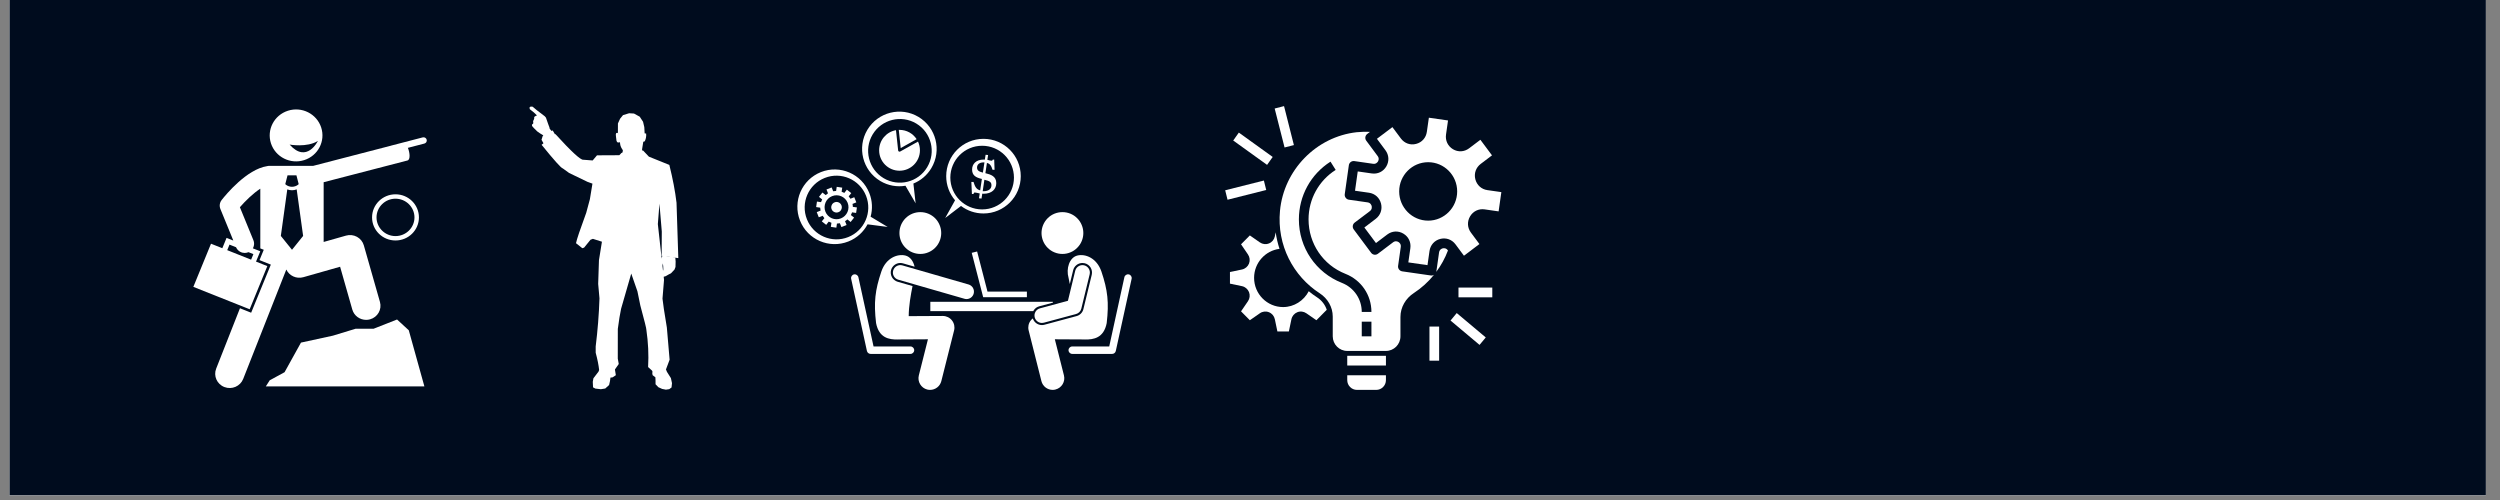 <?xml version="1.0" encoding="UTF-8"?>
<svg xmlns="http://www.w3.org/2000/svg" xmlns:xlink="http://www.w3.org/1999/xlink" width="262.5pt" height="52.5pt" viewBox="0 0 262.5 52.5" version="1.2">
<rect x="0" y="0" width="262.5" height="52.5" fill="#808080" stroke="none"/>
<defs>
<clipPath id="clip1">
  <path d="M 0.992 0 L 261.016 0 L 261.016 52.004 L 0.992 52.004 Z M 0.992 0 "/>
</clipPath>
<clipPath id="clip2">
  <path d="M 20.289 14 L 44.855 14 L 44.855 40.938 L 20.289 40.938 Z M 20.289 14 "/>
</clipPath>
<clipPath id="clip3">
  <path d="M 28 11.164 L 34 11.164 L 34 17 L 28 17 Z M 28 11.164 "/>
</clipPath>
<clipPath id="clip4">
  <path d="M 27 33 L 44.855 33 L 44.855 40.938 L 27 40.938 Z M 27 33 "/>
</clipPath>
<clipPath id="clip5">
  <path d="M 64 11.164 L 68 11.164 L 68 15 L 64 15 Z M 64 11.164 "/>
</clipPath>
<clipPath id="clip6">
  <path d="M 56 14 L 71.223 14 L 71.223 40 L 56 40 Z M 56 14 "/>
</clipPath>
<clipPath id="clip7">
  <path d="M 68 38 L 71 38 L 71 40.938 L 68 40.938 Z M 68 38 "/>
</clipPath>
<clipPath id="clip8">
  <path d="M 62 38 L 65 38 L 65 40.938 L 62 40.938 Z M 62 38 "/>
</clipPath>
<clipPath id="clip9">
  <path d="M 55.59 11.164 L 59 11.164 L 59 15 L 55.59 15 Z M 55.59 11.164 "/>
</clipPath>
<clipPath id="clip10">
  <path d="M 91 26 L 101 26 L 101 40.938 L 91 40.938 Z M 91 26 "/>
</clipPath>
<clipPath id="clip11">
  <path d="M 107 26 L 117 26 L 117 40.938 L 107 40.938 Z M 107 26 "/>
</clipPath>
<clipPath id="clip12">
  <path d="M 112 28 L 118.902 28 L 118.902 38 L 112 38 Z M 112 28 "/>
</clipPath>
<clipPath id="clip13">
  <path d="M 90 11.164 L 99 11.164 L 99 22 L 90 22 Z M 90 11.164 "/>
</clipPath>
<clipPath id="clip14">
  <path d="M 83.176 17 L 94 17 L 94 26 L 83.176 26 Z M 83.176 17 "/>
</clipPath>
<clipPath id="clip15">
  <path d="M 141 39 L 146 39 L 146 40.938 L 141 40.938 Z M 141 39 "/>
</clipPath>
<clipPath id="clip16">
  <path d="M 142 12 L 157.676 12 L 157.676 28 L 142 28 Z M 142 12 "/>
</clipPath>
<clipPath id="clip17">
  <path d="M 128.648 18 L 133 18 L 133 21 L 128.648 21 Z M 128.648 18 "/>
</clipPath>
<clipPath id="clip18">
  <path d="M 133 11.164 L 136 11.164 L 136 16 L 133 16 Z M 133 11.164 "/>
</clipPath>
</defs>
<g id="surface1">
<g clip-path="url(#clip1)" clip-rule="nonzero">
<path style=" stroke:none;fill-rule:nonzero;fill:rgb(100%,100%,100%);fill-opacity:1;" d="M 0.992 0 L 261.508 0 L 261.508 58.805 L 0.992 58.805 Z M 0.992 0 "/>
<path style=" stroke:none;fill-rule:nonzero;fill:rgb(100%,100%,100%);fill-opacity:1;" d="M 0.992 0 L 261.508 0 L 261.508 52.105 L 0.992 52.105 Z M 0.992 0 "/>
<path style=" stroke:none;fill-rule:nonzero;fill:rgb(0.389%,4.709%,11.76%);fill-opacity:1;" d="M 0.992 0 L 261.508 0 L 261.508 52.105 L 0.992 52.105 Z M 0.992 0 "/>
</g>
<g clip-path="url(#clip2)" clip-rule="nonzero">
<path style=" stroke:none;fill-rule:nonzero;fill:rgb(100%,100%,100%);fill-opacity:1;" d="M 44.387 14.426 L 41.098 15.281 C 41.082 15.285 41.066 15.293 41.051 15.297 L 32.887 17.414 L 28.281 17.414 C 28.199 17.414 28.121 17.426 28.043 17.445 C 25.91 17.77 23.707 20.449 23.277 20.996 C 23.062 21.27 23.012 21.633 23.145 21.953 L 24.352 24.898 L 24.496 25.258 L 23.789 24.977 L 23.344 26.062 L 22.156 25.59 L 20.301 30.121 L 26.215 32.473 L 28.07 27.941 L 26.883 27.469 L 27.328 26.383 L 26.551 26.074 C 26.598 25.992 26.633 25.902 26.652 25.812 C 26.699 25.625 26.688 25.422 26.609 25.227 L 25.188 21.758 C 25.789 21.066 26.598 20.289 27.332 19.812 L 27.332 26.082 L 27.695 26.227 L 27.25 27.312 L 28.438 27.785 L 26.371 32.836 L 25.195 32.367 L 22.699 38.703 C 22.395 39.473 22.781 40.344 23.566 40.641 C 24.348 40.941 25.23 40.559 25.535 39.789 L 30.062 28.301 C 30.371 28.957 31.125 29.312 31.852 29.105 L 35.711 28.008 L 36.992 32.504 C 37.18 33.16 37.785 33.586 38.445 33.586 C 38.578 33.586 38.715 33.57 38.852 33.531 C 39.652 33.312 40.121 32.492 39.895 31.703 L 38.203 25.766 C 38.094 25.383 37.836 25.059 37.484 24.867 C 37.133 24.676 36.719 24.629 36.336 24.738 L 33.984 25.406 L 33.984 19.133 L 42.781 16.852 C 43.102 16.77 43.043 16.047 42.828 15.523 L 44.559 15.074 C 44.742 15.027 44.852 14.844 44.801 14.664 C 44.754 14.488 44.57 14.379 44.387 14.426 Z M 26.367 27.266 L 23.859 26.266 L 24.098 25.684 L 24.785 25.961 C 24.871 26.164 25.02 26.32 25.199 26.426 C 25.281 26.473 25.371 26.508 25.465 26.531 C 25.543 26.547 25.617 26.559 25.695 26.559 C 25.82 26.559 25.945 26.535 26.066 26.488 C 26.074 26.484 26.082 26.48 26.09 26.477 L 26.605 26.684 Z M 30.66 26.227 L 29.488 24.773 L 30.164 19.887 C 30.32 19.945 30.488 19.977 30.656 19.977 L 30.66 19.977 C 30.828 19.977 30.996 19.945 31.152 19.887 L 31.828 24.773 Z M 30.191 18.41 L 31.125 18.41 L 31.359 19.32 L 31.324 19.375 C 31.133 19.531 30.895 19.613 30.656 19.613 C 30.422 19.613 30.184 19.531 29.992 19.375 L 29.957 19.32 Z M 30.191 18.41 "/>
</g>
<g clip-path="url(#clip3)" clip-rule="nonzero">
<path style=" stroke:none;fill-rule:nonzero;fill:rgb(100%,100%,100%);fill-opacity:1;" d="M 28.453 15.059 C 28.926 16.492 30.488 17.277 31.941 16.812 C 33.395 16.352 34.195 14.812 33.723 13.379 C 33.254 11.949 31.691 11.16 30.238 11.625 C 28.781 12.09 27.984 13.625 28.453 15.059 Z M 33.379 14.797 C 33.379 14.797 32.211 17.211 30.41 15.18 C 30.41 15.18 32.242 15.516 33.379 14.797 Z M 33.379 14.797 "/>
</g>
<g clip-path="url(#clip4)" clip-rule="nonzero">
<path style=" stroke:none;fill-rule:nonzero;fill:rgb(100%,100%,100%);fill-opacity:1;" d="M 41.691 33.547 L 39.23 34.516 L 37.344 34.516 L 34.965 35.242 L 31.602 35.973 L 29.879 39.082 L 28.32 39.93 L 27.91 40.574 L 44.562 40.574 L 42.922 34.68 Z M 41.691 33.547 "/>
</g>
<path style=" stroke:none;fill-rule:nonzero;fill:rgb(100%,100%,100%);fill-opacity:1;" d="M 43.988 22.828 C 43.988 21.488 42.887 20.402 41.527 20.402 C 40.168 20.402 39.066 21.488 39.066 22.828 C 39.066 24.164 40.168 25.25 41.527 25.25 C 42.887 25.25 43.988 24.164 43.988 22.828 Z M 41.527 24.789 C 40.43 24.789 39.535 23.91 39.535 22.828 C 39.535 21.746 40.43 20.863 41.527 20.863 C 42.625 20.863 43.52 21.746 43.52 22.828 C 43.52 23.91 42.625 24.789 41.527 24.789 Z M 41.527 24.789 "/>
<g clip-path="url(#clip5)" clip-rule="nonzero">
<path style=" stroke:none;fill-rule:nonzero;fill:rgb(100%,100%,100%);fill-opacity:1;" d="M 64.965 14.414 L 64.879 13.91 L 64.883 12.961 L 65.109 12.465 L 65.418 12.086 L 66.059 11.891 L 66.57 11.922 L 67.172 12.254 L 67.52 12.785 L 67.652 13.348 L 67.699 14.203 L 64.965 14.414 "/>
</g>
<g clip-path="url(#clip6)" clip-rule="nonzero">
<path style=" stroke:none;fill-rule:nonzero;fill:rgb(100%,100%,100%);fill-opacity:1;" d="M 69.922 38.801 L 69.309 38.828 L 68.586 39.027 L 68.051 38.539 C 68.125 37.254 68.062 35.945 67.867 34.613 C 67.883 34.539 67.672 33.691 67.234 32.074 L 66.93 30.59 L 66.281 28.723 L 65.215 32.418 C 65.098 32.957 64.984 33.664 64.871 34.535 L 64.867 37.656 L 64.969 38.219 L 64.457 38.953 C 63.391 38.832 62.875 38.797 62.91 38.852 C 62.852 38.32 62.73 37.715 62.547 37.035 L 62.547 36.379 C 62.754 34.699 62.891 33.016 62.945 31.328 L 62.809 29.809 L 62.891 27.316 L 63.203 25.379 L 62.254 25.078 L 62 25.176 L 61.332 26 L 61.145 26.062 L 60.48 25.535 C 60.559 25.137 60.918 24.07 61.555 22.34 L 61.938 20.918 L 62.207 19.281 L 61.711 19.105 L 59.754 18.16 L 59.094 17.684 C 58.93 17.66 58.188 16.832 56.867 15.203 L 58.316 14.078 C 59.996 15.922 60.973 16.82 61.246 16.773 L 62.23 16.848 L 62.684 16.309 L 65.027 16.297 L 65.258 16.055 L 67.531 15.812 L 68.133 16.449 L 70.281 17.316 C 70.645 18.777 70.895 20.098 71.035 21.285 L 71.223 27.105 L 69.473 26.859 L 69.488 24.309 L 69.242 21.391 L 69.074 23.531 L 69.723 29.387 L 69.562 31.355 C 69.602 31.797 69.754 32.809 70.02 34.391 L 70.309 37.77 L 69.922 38.801 "/>
</g>
<path style=" stroke:none;fill-rule:nonzero;fill:rgb(100%,100%,100%);fill-opacity:1;" d="M 67.527 15.848 L 66.82 16.551 L 66.383 16.793 L 66.094 16.645 L 65.305 16.059 C 65.258 16.484 65.23 16.914 65.223 17.348 L 65.078 17.73 L 64.48 19.676 L 63.871 21.207 L 63.766 21.777 L 63.457 24.195 C 63.602 24.293 63.887 24.445 64.309 24.652 L 64.84 24.824 L 65.352 24.863 L 66.898 24.762 L 67.066 20.738 L 67.082 19.441 C 67.215 18.176 67.363 16.977 67.527 15.848 "/>
<path style=" stroke:none;fill-rule:nonzero;fill:rgb(100%,100%,100%);fill-opacity:1;" d="M 66.277 16.832 L 65.98 17.191 L 66.246 17.547 L 65.988 18.34 L 65.609 19.934 L 65.621 21.984 L 65.723 25.156 L 66.488 25.922 L 66.945 25.441 L 67.039 19.867 L 66.586 17.535 L 66.738 17.297 L 66.52 16.898 L 66.277 16.832 "/>
<g clip-path="url(#clip7)" clip-rule="nonzero">
<path style=" stroke:none;fill-rule:nonzero;fill:rgb(100%,100%,100%);fill-opacity:1;" d="M 69.836 38.562 L 70.027 39.039 L 70.445 39.703 L 70.559 40.23 L 70.512 40.684 L 70.27 40.863 L 69.918 40.914 L 69.52 40.836 L 69.125 40.656 L 68.832 40.348 C 68.836 40.082 68.832 39.84 68.816 39.617 L 68.527 39.395 L 68.492 39.23 L 68.523 38.773 L 68.586 38.508 L 69.836 38.562 "/>
</g>
<g clip-path="url(#clip8)" clip-rule="nonzero">
<path style=" stroke:none;fill-rule:nonzero;fill:rgb(100%,100%,100%);fill-opacity:1;" d="M 64.551 38.695 L 64.664 39.395 L 64.316 39.625 L 64.098 39.648 L 64.047 40.02 L 63.957 40.426 L 63.551 40.793 L 63.09 40.867 L 62.512 40.801 L 62.27 40.672 L 62.242 40.09 L 62.309 39.719 L 62.844 39.02 L 63.035 38.504 L 64.551 38.695 "/>
</g>
<path style=" stroke:none;fill-rule:nonzero;fill:rgb(100%,100%,100%);fill-opacity:1;" d="M 57.363 15.535 L 57.055 15.027 L 56.859 14.676 L 56.98 14.289 L 58.031 13.691 L 58.344 14.223 L 58.352 14.797 L 58.047 15.246 L 57.363 15.535 "/>
<g clip-path="url(#clip9)" clip-rule="nonzero">
<path style=" stroke:none;fill-rule:nonzero;fill:rgb(100%,100%,100%);fill-opacity:1;" d="M 57.184 14.562 L 57.016 14.199 C 56.793 14.066 56.586 13.93 56.398 13.789 L 56.047 13.438 L 55.867 13.23 L 55.855 13.086 L 55.988 12.969 C 55.996 12.867 55.992 12.781 55.973 12.715 L 56.043 12.582 L 56.094 12.43 L 56.09 12.281 L 56.254 12.168 L 56.383 12.121 L 56.051 11.801 L 55.637 11.473 L 55.59 11.297 L 55.719 11.188 L 55.926 11.203 C 56.062 11.34 56.488 11.672 57.195 12.203 L 57.324 12.352 C 57.367 12.445 57.441 12.668 57.555 13.016 L 57.684 13.359 L 57.723 13.527 L 58.008 13.859 L 57.184 14.562 "/>
</g>
<path style=" stroke:none;fill-rule:nonzero;fill:rgb(100%,100%,100%);fill-opacity:1;" d="M 70.906 27.023 L 70.941 27.461 L 70.926 28.035 L 70.82 28.309 C 70.738 28.391 70.613 28.523 70.449 28.699 L 70.199 28.824 L 69.895 29 L 69.668 29.062 L 69.508 29.059 L 69.43 28.918 L 69.594 28.547 L 69.652 28.281 L 69.637 27.957 L 69.602 27.66 L 69.477 28.008 L 69.293 28.281 L 69.168 28.387 C 69.133 28.414 69.105 28.402 69.086 28.359 C 69.078 28.359 69.051 28.254 69.004 28.043 L 69.156 27.727 L 69.281 27.414 C 69.383 27.195 69.48 27.004 69.574 26.836 L 70.906 27.023 "/>
<path style=" stroke:none;fill-rule:nonzero;fill:rgb(100%,100%,100%);fill-opacity:1;" d="M 65.328 16.098 L 65.406 15.824 L 65.352 15.691 C 65.309 15.641 65.262 15.559 65.207 15.445 L 65.148 15.285 C 65.121 15.188 65.105 15.07 65.098 14.934 C 65.043 14.953 64.969 14.965 64.883 14.961 L 64.793 14.914 L 64.73 14.773 L 64.676 14.32 L 64.66 14.125 L 64.691 13.988 L 64.801 13.938 L 64.914 13.992 L 64.996 14.141 L 65.098 14.117 L 65.047 13.918 C 65.023 13.789 65.008 13.637 64.996 13.461 L 65.039 13.238 L 65.117 13.02 L 65.266 12.805 L 65.398 12.73 L 65.648 12.727 C 66.023 12.746 66.227 12.758 66.258 12.77 L 66.465 12.742 L 66.867 12.629 L 67.027 12.672 L 67.402 13.094 L 67.457 13.301 L 67.484 13.559 C 67.48 13.781 67.484 13.949 67.5 14.051 C 67.543 14.004 67.66 13.992 67.844 14.016 L 67.852 14.242 L 67.82 14.492 L 67.758 14.703 L 67.699 14.832 C 67.645 14.871 67.586 14.887 67.516 14.875 L 67.547 14.867 C 67.52 15.082 67.477 15.359 67.414 15.699 L 67.492 15.984 C 67.055 16.387 66.809 16.602 66.75 16.637 C 66.668 16.707 66.527 16.77 66.332 16.828 C 65.965 16.574 65.629 16.332 65.328 16.098 "/>
<path style=" stroke:none;fill-rule:nonzero;fill:rgb(100%,100%,100%);fill-opacity:1;" d="M 65.414 15.805 L 65.445 15.828 L 65.719 16.039 C 65.77 16.078 65.816 16.105 65.855 16.125 C 66.055 16.215 66.199 16.25 66.297 16.234 C 66.398 16.227 66.504 16.191 66.617 16.121 C 66.68 16.086 66.734 16.051 66.781 16.02 C 67.074 15.805 67.23 15.695 67.246 15.691 L 66.32 16.836 L 65.414 15.805 "/>
<path style=" stroke:none;fill-rule:nonzero;fill:rgb(100%,100%,100%);fill-opacity:1;" d="M 65.262 16.746 L 65.5 17.039 L 65.742 17.328 L 66.098 17.098 L 65.75 17.238 Z M 67.441 16.613 L 66.824 17.332 L 66.543 17.145 L 66.844 17.398 L 67.145 17.004 Z M 67.441 16.613 "/>
<path style=" stroke:none;fill-rule:nonzero;fill:rgb(100%,100%,100%);fill-opacity:1;" d="M 98.828 24.469 C 98.828 24.758 98.773 25.039 98.66 25.309 C 98.551 25.578 98.391 25.816 98.188 26.02 C 97.98 26.227 97.742 26.387 97.473 26.496 C 97.207 26.609 96.926 26.664 96.633 26.664 C 96.344 26.664 96.062 26.609 95.793 26.496 C 95.527 26.387 95.289 26.227 95.082 26.02 C 94.875 25.816 94.719 25.578 94.605 25.309 C 94.496 25.039 94.441 24.758 94.441 24.469 C 94.441 24.176 94.496 23.898 94.605 23.629 C 94.719 23.359 94.875 23.121 95.082 22.914 C 95.289 22.707 95.527 22.551 95.793 22.438 C 96.062 22.328 96.344 22.273 96.633 22.273 C 96.926 22.273 97.207 22.328 97.473 22.438 C 97.742 22.551 97.98 22.707 98.188 22.914 C 98.391 23.121 98.551 23.359 98.66 23.629 C 98.773 23.898 98.828 24.176 98.828 24.469 Z M 98.828 24.469 "/>
<g clip-path="url(#clip10)" clip-rule="nonzero">
<path style=" stroke:none;fill-rule:nonzero;fill:rgb(100%,100%,100%);fill-opacity:1;" d="M 99.957 33.645 C 99.727 33.348 99.371 33.176 98.992 33.176 L 95.414 33.195 C 95.422 32.117 95.625 30.996 95.816 30.035 L 94.254 29.586 C 93.723 29.43 93.414 28.871 93.566 28.34 C 93.691 27.91 94.09 27.613 94.531 27.613 C 94.625 27.613 94.719 27.625 94.812 27.652 L 96.031 28.004 C 95.906 27.434 95.574 26.957 95.07 26.832 C 94.238 26.625 93.031 27.078 92.543 28.508 C 91.879 30.477 91.734 31.758 91.988 33.926 C 92.293 35.5 93.367 35.66 94.262 35.648 C 94.363 35.648 94.457 35.645 94.543 35.641 L 97.434 35.625 L 96.477 39.418 C 96.312 40.07 96.707 40.734 97.359 40.902 C 97.461 40.926 97.559 40.938 97.66 40.938 C 98.203 40.938 98.699 40.57 98.84 40.016 L 100.18 34.695 C 100.273 34.328 100.191 33.941 99.957 33.645 Z M 99.957 33.645 "/>
</g>
<path style=" stroke:none;fill-rule:nonzero;fill:rgb(100%,100%,100%);fill-opacity:1;" d="M 93.785 28.402 C 93.664 28.816 93.902 29.25 94.316 29.367 L 101.27 31.371 C 101.344 31.395 101.414 31.402 101.488 31.402 C 101.824 31.402 102.137 31.18 102.234 30.84 C 102.355 30.426 102.117 29.992 101.703 29.871 L 94.75 27.867 C 94.336 27.75 93.902 27.988 93.785 28.402 Z M 93.785 28.402 "/>
<path style=" stroke:none;fill-rule:nonzero;fill:rgb(100%,100%,100%);fill-opacity:1;" d="M 95.992 36.77 C 95.992 36.555 95.816 36.379 95.602 36.379 L 91.723 36.379 L 90.133 29.113 C 90.086 28.902 89.879 28.766 89.668 28.812 C 89.457 28.859 89.324 29.066 89.371 29.277 L 91.027 36.848 C 91.066 37.027 91.227 37.16 91.41 37.16 L 95.602 37.16 C 95.816 37.16 95.992 36.984 95.992 36.77 Z M 95.992 36.77 "/>
<g clip-path="url(#clip11)" clip-rule="nonzero">
<path style=" stroke:none;fill-rule:nonzero;fill:rgb(100%,100%,100%);fill-opacity:1;" d="M 110.531 40.938 C 110.629 40.938 110.73 40.926 110.828 40.898 C 111.48 40.734 111.879 40.07 111.715 39.418 L 110.758 35.625 L 113.645 35.641 C 113.734 35.645 113.828 35.648 113.926 35.648 C 114.82 35.66 115.898 35.5 116.203 33.926 C 116.453 31.758 116.312 30.477 115.648 28.508 C 115.156 27.078 113.949 26.625 113.117 26.832 C 112.285 27.043 111.918 28.203 112.199 29.176 C 112.238 29.379 112.285 29.598 112.328 29.824 L 112.68 28.379 C 112.789 27.93 113.191 27.613 113.656 27.613 C 113.734 27.613 113.816 27.621 113.895 27.641 C 114.156 27.703 114.375 27.867 114.516 28.094 C 114.652 28.324 114.695 28.594 114.633 28.855 L 113.758 32.453 C 113.672 32.812 113.398 33.094 113.043 33.188 L 109.664 34.098 C 109.578 34.121 109.488 34.133 109.402 34.133 C 108.965 34.133 108.578 33.848 108.445 33.434 C 108.367 33.492 108.293 33.562 108.23 33.645 C 107.996 33.941 107.914 34.328 108.008 34.695 L 109.348 40.016 C 109.488 40.57 109.984 40.938 110.531 40.938 Z M 110.531 40.938 "/>
</g>
<g clip-path="url(#clip12)" clip-rule="nonzero">
<path style=" stroke:none;fill-rule:nonzero;fill:rgb(100%,100%,100%);fill-opacity:1;" d="M 117.16 36.848 L 118.82 29.277 C 118.867 29.066 118.734 28.855 118.523 28.812 C 118.312 28.766 118.105 28.902 118.059 29.113 L 116.469 36.379 L 112.586 36.379 C 112.371 36.379 112.195 36.555 112.195 36.77 C 112.195 36.984 112.371 37.16 112.586 37.16 L 116.781 37.16 C 116.965 37.16 117.121 37.027 117.16 36.848 Z M 117.16 36.848 "/>
</g>
<path style=" stroke:none;fill-rule:nonzero;fill:rgb(100%,100%,100%);fill-opacity:1;" d="M 109.141 32.156 L 110.555 31.777 L 110.555 31.691 L 97.684 31.691 L 97.684 32.668 L 108.488 32.668 C 108.5 32.668 108.516 32.633 108.531 32.605 C 108.664 32.371 108.879 32.227 109.141 32.156 Z M 109.141 32.156 "/>
<path style=" stroke:none;fill-rule:nonzero;fill:rgb(100%,100%,100%);fill-opacity:1;" d="M 102.598 26.406 L 102.031 26.547 L 103.234 31.207 L 107.824 31.207 L 107.824 30.621 L 103.688 30.621 Z M 102.598 26.406 "/>
<path style=" stroke:none;fill-rule:nonzero;fill:rgb(100%,100%,100%);fill-opacity:1;" d="M 100.906 21.625 C 101.562 22.121 102.379 22.414 103.266 22.414 C 105.426 22.414 107.18 20.66 107.18 18.496 C 107.18 16.332 105.426 14.578 103.266 14.578 C 101.102 14.578 99.352 16.332 99.352 18.496 C 99.352 19.465 99.699 20.348 100.281 21.031 L 99.246 22.891 Z M 99.785 18.648 C 99.785 16.801 101.281 15.305 103.125 15.305 C 104.969 15.305 106.465 16.801 106.465 18.648 C 106.465 20.492 104.969 21.988 103.125 21.988 C 101.281 21.988 99.785 20.492 99.785 18.648 Z M 99.785 18.648 "/>
<g clip-path="url(#clip13)" clip-rule="nonzero">
<path style=" stroke:none;fill-rule:nonzero;fill:rgb(100%,100%,100%);fill-opacity:1;" d="M 92.426 19.004 C 93.254 19.5 94.191 19.652 95.074 19.504 L 96.141 21.348 L 95.906 19.273 C 96.668 18.965 97.34 18.414 97.793 17.652 C 98.902 15.797 98.301 13.391 96.445 12.277 C 94.59 11.168 92.188 11.77 91.074 13.629 C 89.965 15.484 90.57 17.891 92.426 19.004 Z M 91.625 14.121 C 92.574 12.539 94.625 12.023 96.207 12.969 C 97.789 13.918 98.305 15.969 97.355 17.555 C 96.41 19.137 94.359 19.652 92.777 18.707 C 91.195 17.758 90.68 15.707 91.625 14.121 Z M 91.625 14.121 "/>
</g>
<g clip-path="url(#clip14)" clip-rule="nonzero">
<path style=" stroke:none;fill-rule:nonzero;fill:rgb(100%,100%,100%);fill-opacity:1;" d="M 89.082 25.355 C 89.98 25 90.672 24.348 91.094 23.555 L 93.203 23.828 L 91.414 22.754 C 91.633 21.961 91.605 21.094 91.277 20.27 C 90.48 18.258 88.203 17.273 86.195 18.07 C 84.184 18.871 83.203 21.148 84 23.16 C 84.797 25.172 87.074 26.152 89.082 25.355 Z M 84.727 23.023 C 84.047 21.305 84.883 19.363 86.598 18.684 C 88.312 18 90.254 18.84 90.934 20.555 C 91.613 22.273 90.777 24.215 89.062 24.895 C 87.348 25.578 85.406 24.738 84.727 23.023 Z M 84.727 23.023 "/>
</g>
<path style=" stroke:none;fill-rule:nonzero;fill:rgb(100%,100%,100%);fill-opacity:1;" d="M 87.816 23.906 L 87.879 23.477 C 87.98 23.473 88.082 23.461 88.188 23.441 L 88.348 23.844 L 88.891 23.625 L 88.73 23.223 C 88.82 23.168 88.902 23.109 88.977 23.039 L 89.316 23.309 L 89.68 22.848 L 89.34 22.582 C 89.391 22.488 89.434 22.395 89.465 22.297 L 89.891 22.359 L 89.977 21.781 L 89.547 21.719 C 89.547 21.613 89.535 21.512 89.512 21.41 L 89.914 21.25 L 89.699 20.707 L 89.297 20.867 C 89.242 20.777 89.18 20.695 89.113 20.617 L 89.383 20.277 L 88.922 19.914 L 88.656 20.254 C 88.562 20.203 88.469 20.164 88.371 20.133 L 88.434 19.703 L 87.855 19.617 L 87.793 20.047 C 87.688 20.051 87.586 20.062 87.484 20.082 L 87.324 19.68 L 86.781 19.895 L 86.941 20.297 C 86.852 20.352 86.77 20.414 86.695 20.484 L 86.355 20.215 L 85.992 20.672 L 86.328 20.941 C 86.281 21.031 86.238 21.129 86.207 21.227 L 85.781 21.164 L 85.695 21.742 L 86.121 21.805 C 86.125 21.906 86.137 22.012 86.16 22.113 L 85.758 22.273 L 85.973 22.816 L 86.375 22.656 C 86.43 22.746 86.492 22.828 86.559 22.906 L 86.289 23.246 L 86.75 23.609 L 87.016 23.27 C 87.109 23.316 87.203 23.359 87.301 23.391 L 87.238 23.82 Z M 86.668 22.227 C 86.414 21.578 86.727 20.848 87.371 20.594 C 88.016 20.336 88.746 20.652 89.004 21.297 C 89.258 21.941 88.941 22.672 88.297 22.93 C 87.652 23.188 86.926 22.871 86.668 22.227 Z M 86.668 22.227 "/>
<path style=" stroke:none;fill-rule:nonzero;fill:rgb(100%,100%,100%);fill-opacity:1;" d="M 88.352 21.555 C 88.406 21.699 88.406 21.84 88.344 21.98 C 88.285 22.121 88.184 22.223 88.039 22.277 C 87.898 22.332 87.758 22.332 87.617 22.27 C 87.477 22.211 87.375 22.109 87.32 21.965 C 87.262 21.824 87.266 21.684 87.328 21.543 C 87.387 21.402 87.488 21.301 87.633 21.246 C 87.773 21.188 87.914 21.191 88.055 21.25 C 88.195 21.312 88.293 21.414 88.352 21.555 Z M 88.352 21.555 "/>
<path style=" stroke:none;fill-rule:nonzero;fill:rgb(100%,100%,100%);fill-opacity:1;" d="M 113.75 24.469 C 113.75 24.758 113.695 25.039 113.582 25.309 C 113.473 25.578 113.312 25.816 113.105 26.02 C 112.902 26.227 112.664 26.387 112.395 26.496 C 112.125 26.609 111.848 26.664 111.555 26.664 C 111.266 26.664 110.984 26.609 110.715 26.496 C 110.445 26.387 110.211 26.227 110.004 26.02 C 109.797 25.816 109.641 25.578 109.527 25.309 C 109.418 25.039 109.359 24.758 109.359 24.469 C 109.359 24.176 109.418 23.898 109.527 23.629 C 109.641 23.359 109.797 23.121 110.004 22.914 C 110.211 22.707 110.445 22.551 110.715 22.438 C 110.984 22.328 111.266 22.273 111.555 22.273 C 111.848 22.273 112.125 22.328 112.395 22.438 C 112.664 22.551 112.902 22.707 113.105 22.914 C 113.312 23.121 113.473 23.359 113.582 23.629 C 113.695 23.898 113.75 24.176 113.75 24.469 Z M 113.75 24.469 "/>
<path style=" stroke:none;fill-rule:nonzero;fill:rgb(100%,100%,100%);fill-opacity:1;" d="M 102.219 19.102 L 101.992 19.102 L 102.051 20.371 L 102.211 20.371 C 102.258 20.273 102.27 20.211 102.355 20.211 C 102.48 20.211 102.625 20.273 102.871 20.312 L 102.793 20.82 L 103.059 20.852 L 103.137 20.336 C 103.184 20.344 103.23 20.344 103.281 20.344 C 104.141 20.344 104.609 19.867 104.609 19.227 C 104.609 18.508 104.043 18.328 103.465 18.184 L 103.629 17.102 C 103.895 17.176 104.078 17.344 104.219 17.832 L 104.43 17.832 L 104.391 16.758 L 104.246 16.758 C 104.207 16.855 104.176 16.875 104.098 16.875 C 104.004 16.875 103.867 16.828 103.672 16.781 L 103.75 16.277 L 103.488 16.25 L 103.41 16.758 C 103.367 16.754 103.328 16.754 103.281 16.754 C 102.465 16.754 102.07 17.242 102.07 17.797 C 102.07 18.406 102.441 18.641 103.098 18.789 L 102.918 19.988 C 102.512 19.883 102.367 19.59 102.219 19.102 Z M 104.102 19.453 C 104.102 19.832 103.805 20.078 103.27 20.078 L 103.184 20.078 L 103.359 18.875 C 103.887 19.004 104.102 19.094 104.102 19.453 Z M 102.59 17.586 C 102.59 17.25 102.871 17.051 103.27 17.051 L 103.367 17.051 L 103.203 18.125 C 102.801 18.016 102.59 17.91 102.59 17.586 Z M 102.59 17.586 "/>
<path style=" stroke:none;fill-rule:nonzero;fill:rgb(100%,100%,100%);fill-opacity:1;" d="M 94.449 17.926 C 95.633 17.926 96.594 16.965 96.594 15.781 C 96.594 15.453 96.52 15.145 96.391 14.867 L 94.52 15.91 C 94.5 15.922 94.477 15.926 94.449 15.926 C 94.426 15.926 94.402 15.922 94.383 15.91 C 94.34 15.887 94.309 15.844 94.305 15.797 L 94.078 13.668 C 93.07 13.844 92.309 14.723 92.309 15.781 C 92.309 16.965 93.266 17.926 94.449 17.926 Z M 94.449 17.926 "/>
<path style=" stroke:none;fill-rule:nonzero;fill:rgb(100%,100%,100%);fill-opacity:1;" d="M 94.574 15.547 L 96.246 14.613 C 95.863 14.023 95.203 13.637 94.449 13.637 C 94.422 13.637 94.395 13.637 94.371 13.637 Z M 94.574 15.547 "/>
<path style=" stroke:none;fill-rule:nonzero;fill:rgb(100%,100%,100%);fill-opacity:1;" d="M 109.402 33.91 C 109.469 33.91 109.535 33.902 109.605 33.883 L 112.984 32.973 C 113.262 32.898 113.473 32.68 113.539 32.402 L 114.414 28.805 C 114.516 28.383 114.258 27.961 113.84 27.859 C 113.422 27.758 113 28.016 112.898 28.434 L 112.133 31.582 L 109.199 32.375 C 108.781 32.484 108.535 32.914 108.648 33.332 C 108.742 33.68 109.059 33.91 109.402 33.91 Z M 109.402 33.91 "/>
<path style=" stroke:none;fill-rule:nonzero;fill:rgb(100%,100%,100%);fill-opacity:1;" d="M 152.035 26.301 L 152.012 26.266 C 151.82 26.012 151.555 26.059 151.48 26.078 C 151.402 26.098 151.148 26.188 151.102 26.504 L 150.82 28.492 C 150.816 28.52 150.801 28.543 150.793 28.566 C 151.309 27.879 151.727 27.117 152.035 26.301 Z M 152.035 26.301 "/>
<path style=" stroke:none;fill-rule:nonzero;fill:rgb(100%,100%,100%);fill-opacity:1;" d="M 150.316 28.93 C 150.293 28.93 150.27 28.93 150.246 28.926 L 147.23 28.492 C 146.953 28.449 146.758 28.191 146.801 27.91 L 147.082 25.922 C 147.125 25.609 146.906 25.449 146.836 25.41 C 146.77 25.367 146.527 25.25 146.273 25.441 L 144.68 26.645 C 144.453 26.816 144.137 26.77 143.969 26.543 L 142.141 24.09 C 141.973 23.863 142.016 23.543 142.242 23.371 L 143.836 22.168 C 144.09 21.977 144.043 21.707 144.023 21.629 C 144.004 21.555 143.918 21.297 143.605 21.25 L 141.629 20.969 C 141.496 20.949 141.375 20.875 141.297 20.766 C 141.215 20.66 141.18 20.523 141.199 20.387 L 141.629 17.348 C 141.668 17.07 141.926 16.875 142.203 16.914 L 144.18 17.199 C 144.488 17.242 144.648 17.023 144.688 16.953 C 144.73 16.887 144.848 16.641 144.656 16.387 L 143.461 14.777 C 143.379 14.668 143.344 14.535 143.363 14.398 C 143.383 14.266 143.453 14.145 143.562 14.062 L 143.852 13.844 C 143.391 13.828 142.926 13.832 142.453 13.883 C 138.207 14.355 134.797 17.852 134.398 22.137 C 134.059 25.762 135.801 29 138.562 30.789 C 139.402 31.332 139.938 32.238 139.938 33.242 L 139.938 35.312 C 139.938 36.16 140.621 36.848 141.461 36.848 L 145.523 36.848 C 146.363 36.848 147.047 36.16 147.047 35.312 L 147.047 33.285 C 147.047 32.258 147.594 31.328 148.453 30.77 C 149.254 30.246 149.969 29.598 150.57 28.855 C 150.492 28.902 150.406 28.93 150.316 28.93 Z M 144 35.312 L 142.984 35.312 L 142.984 33.777 L 144 33.777 Z M 142.984 32.754 C 142.984 31.402 142.168 30.203 140.902 29.703 C 138.156 28.621 136.383 26.004 136.383 23.035 C 136.383 20.562 137.625 18.297 139.703 16.973 L 140.246 17.84 C 138.465 18.973 137.398 20.914 137.398 23.035 C 137.398 25.578 138.918 27.824 141.273 28.754 C 142.93 29.406 144 30.977 144 32.754 Z M 142.984 32.754 "/>
<g clip-path="url(#clip15)" clip-rule="nonzero">
<path style=" stroke:none;fill-rule:nonzero;fill:rgb(100%,100%,100%);fill-opacity:1;" d="M 142.477 40.938 L 144.508 40.938 C 145.066 40.938 145.523 40.48 145.523 39.914 L 145.523 39.402 L 141.461 39.402 L 141.461 39.914 C 141.461 40.48 141.918 40.938 142.477 40.938 Z M 142.477 40.938 "/>
</g>
<path style=" stroke:none;fill-rule:nonzero;fill:rgb(100%,100%,100%);fill-opacity:1;" d="M 131.68 29.172 C 131.68 27.609 132.848 26.316 134.348 26.129 C 134.164 25.566 134.031 24.988 133.945 24.395 L 133.859 24.82 C 133.789 25.156 133.559 25.434 133.242 25.559 C 132.926 25.688 132.57 25.648 132.289 25.453 L 131.234 24.719 L 130.309 25.652 L 131.035 26.715 C 131.23 26.996 131.27 27.355 131.145 27.676 C 131.016 27.992 130.742 28.227 130.406 28.297 L 129.145 28.562 L 129.145 29.781 L 130.41 30.047 C 130.742 30.117 131.016 30.352 131.145 30.668 C 131.27 30.988 131.23 31.348 131.035 31.629 L 130.309 32.691 L 131.234 33.625 L 132.289 32.891 C 132.57 32.695 132.926 32.656 133.242 32.785 C 133.559 32.91 133.789 33.188 133.859 33.523 L 134.125 34.801 L 135.332 34.801 L 135.598 33.523 C 135.668 33.188 135.898 32.914 136.215 32.785 C 136.531 32.656 136.887 32.699 137.168 32.895 L 138.223 33.625 L 139.309 32.527 C 139.137 32.004 138.785 31.539 138.289 31.219 C 137.984 31.023 137.695 30.805 137.418 30.578 C 136.902 31.574 135.875 32.242 134.727 32.242 C 133.047 32.242 131.68 30.867 131.68 29.172 Z M 131.68 29.172 "/>
<path style=" stroke:none;fill-rule:nonzero;fill:rgb(100%,100%,100%);fill-opacity:1;" d="M 141.461 37.359 L 145.523 37.359 L 145.523 38.379 L 141.461 38.379 Z M 141.461 37.359 "/>
<g clip-path="url(#clip16)" clip-rule="nonzero">
<path style=" stroke:none;fill-rule:nonzero;fill:rgb(100%,100%,100%);fill-opacity:1;" d="M 156.168 19.961 C 155.547 19.871 155.066 19.434 154.91 18.82 C 154.754 18.207 154.969 17.594 155.473 17.211 L 156.66 16.312 L 155.441 14.676 L 154.254 15.574 C 153.75 15.953 153.102 15.992 152.562 15.668 C 152.023 15.344 151.742 14.758 151.832 14.129 L 152.043 12.648 L 150.031 12.359 L 149.82 13.84 C 149.73 14.469 149.301 14.953 148.691 15.109 C 148.082 15.27 147.473 15.051 147.094 14.543 L 146.203 13.348 L 144.578 14.574 L 145.469 15.773 C 145.848 16.277 145.883 16.93 145.562 17.477 C 145.242 18.02 144.66 18.301 144.035 18.211 L 142.562 18 L 142.277 20.027 L 143.75 20.238 C 144.371 20.328 144.852 20.762 145.008 21.375 C 145.164 21.988 144.949 22.605 144.445 22.984 L 143.258 23.887 L 144.477 25.52 L 145.664 24.621 C 146.168 24.242 146.816 24.207 147.355 24.531 C 147.895 24.852 148.176 25.441 148.086 26.066 L 147.875 27.551 L 149.887 27.84 L 150.098 26.355 C 150.188 25.73 150.617 25.242 151.227 25.086 C 151.836 24.93 152.445 25.145 152.824 25.652 L 153.715 26.852 L 155.34 25.625 L 154.449 24.426 C 154.07 23.918 154.035 23.266 154.355 22.723 C 154.676 22.18 155.254 21.895 155.883 21.984 L 157.355 22.195 L 157.641 20.172 Z M 149.957 23.168 C 148.277 23.168 146.914 21.793 146.914 20.098 C 146.914 18.406 148.277 17.031 149.957 17.031 C 151.637 17.031 153.004 18.406 153.004 20.098 C 153.004 21.793 151.637 23.168 149.957 23.168 Z M 149.957 23.168 "/>
</g>
<path style=" stroke:none;fill-rule:nonzero;fill:rgb(100%,100%,100%);fill-opacity:1;" d="M 153.141 30.195 L 156.691 30.195 L 156.691 31.219 L 153.141 31.219 Z M 153.141 30.195 "/>
<path style=" stroke:none;fill-rule:nonzero;fill:rgb(100%,100%,100%);fill-opacity:1;" d="M 152.305 33.656 L 152.957 32.871 L 156.004 35.43 L 155.352 36.215 Z M 152.305 33.656 "/>
<path style=" stroke:none;fill-rule:nonzero;fill:rgb(100%,100%,100%);fill-opacity:1;" d="M 150.094 34.289 L 151.109 34.289 L 151.109 37.871 L 150.094 37.871 Z M 150.094 34.289 "/>
<g clip-path="url(#clip17)" clip-rule="nonzero">
<path style=" stroke:none;fill-rule:nonzero;fill:rgb(100%,100%,100%);fill-opacity:1;" d="M 128.645 19.98 L 132.707 18.957 L 132.953 19.949 L 128.891 20.973 Z M 128.645 19.98 "/>
</g>
<path style=" stroke:none;fill-rule:nonzero;fill:rgb(100%,100%,100%);fill-opacity:1;" d="M 129.488 14.754 L 130.078 13.922 L 133.633 16.48 L 133.043 17.312 Z M 129.488 14.754 "/>
<g clip-path="url(#clip18)" clip-rule="nonzero">
<path style=" stroke:none;fill-rule:nonzero;fill:rgb(100%,100%,100%);fill-opacity:1;" d="M 133.84 11.395 L 134.824 11.141 L 135.859 15.234 L 134.879 15.484 Z M 133.84 11.395 "/>
</g>
</g>
</svg>
